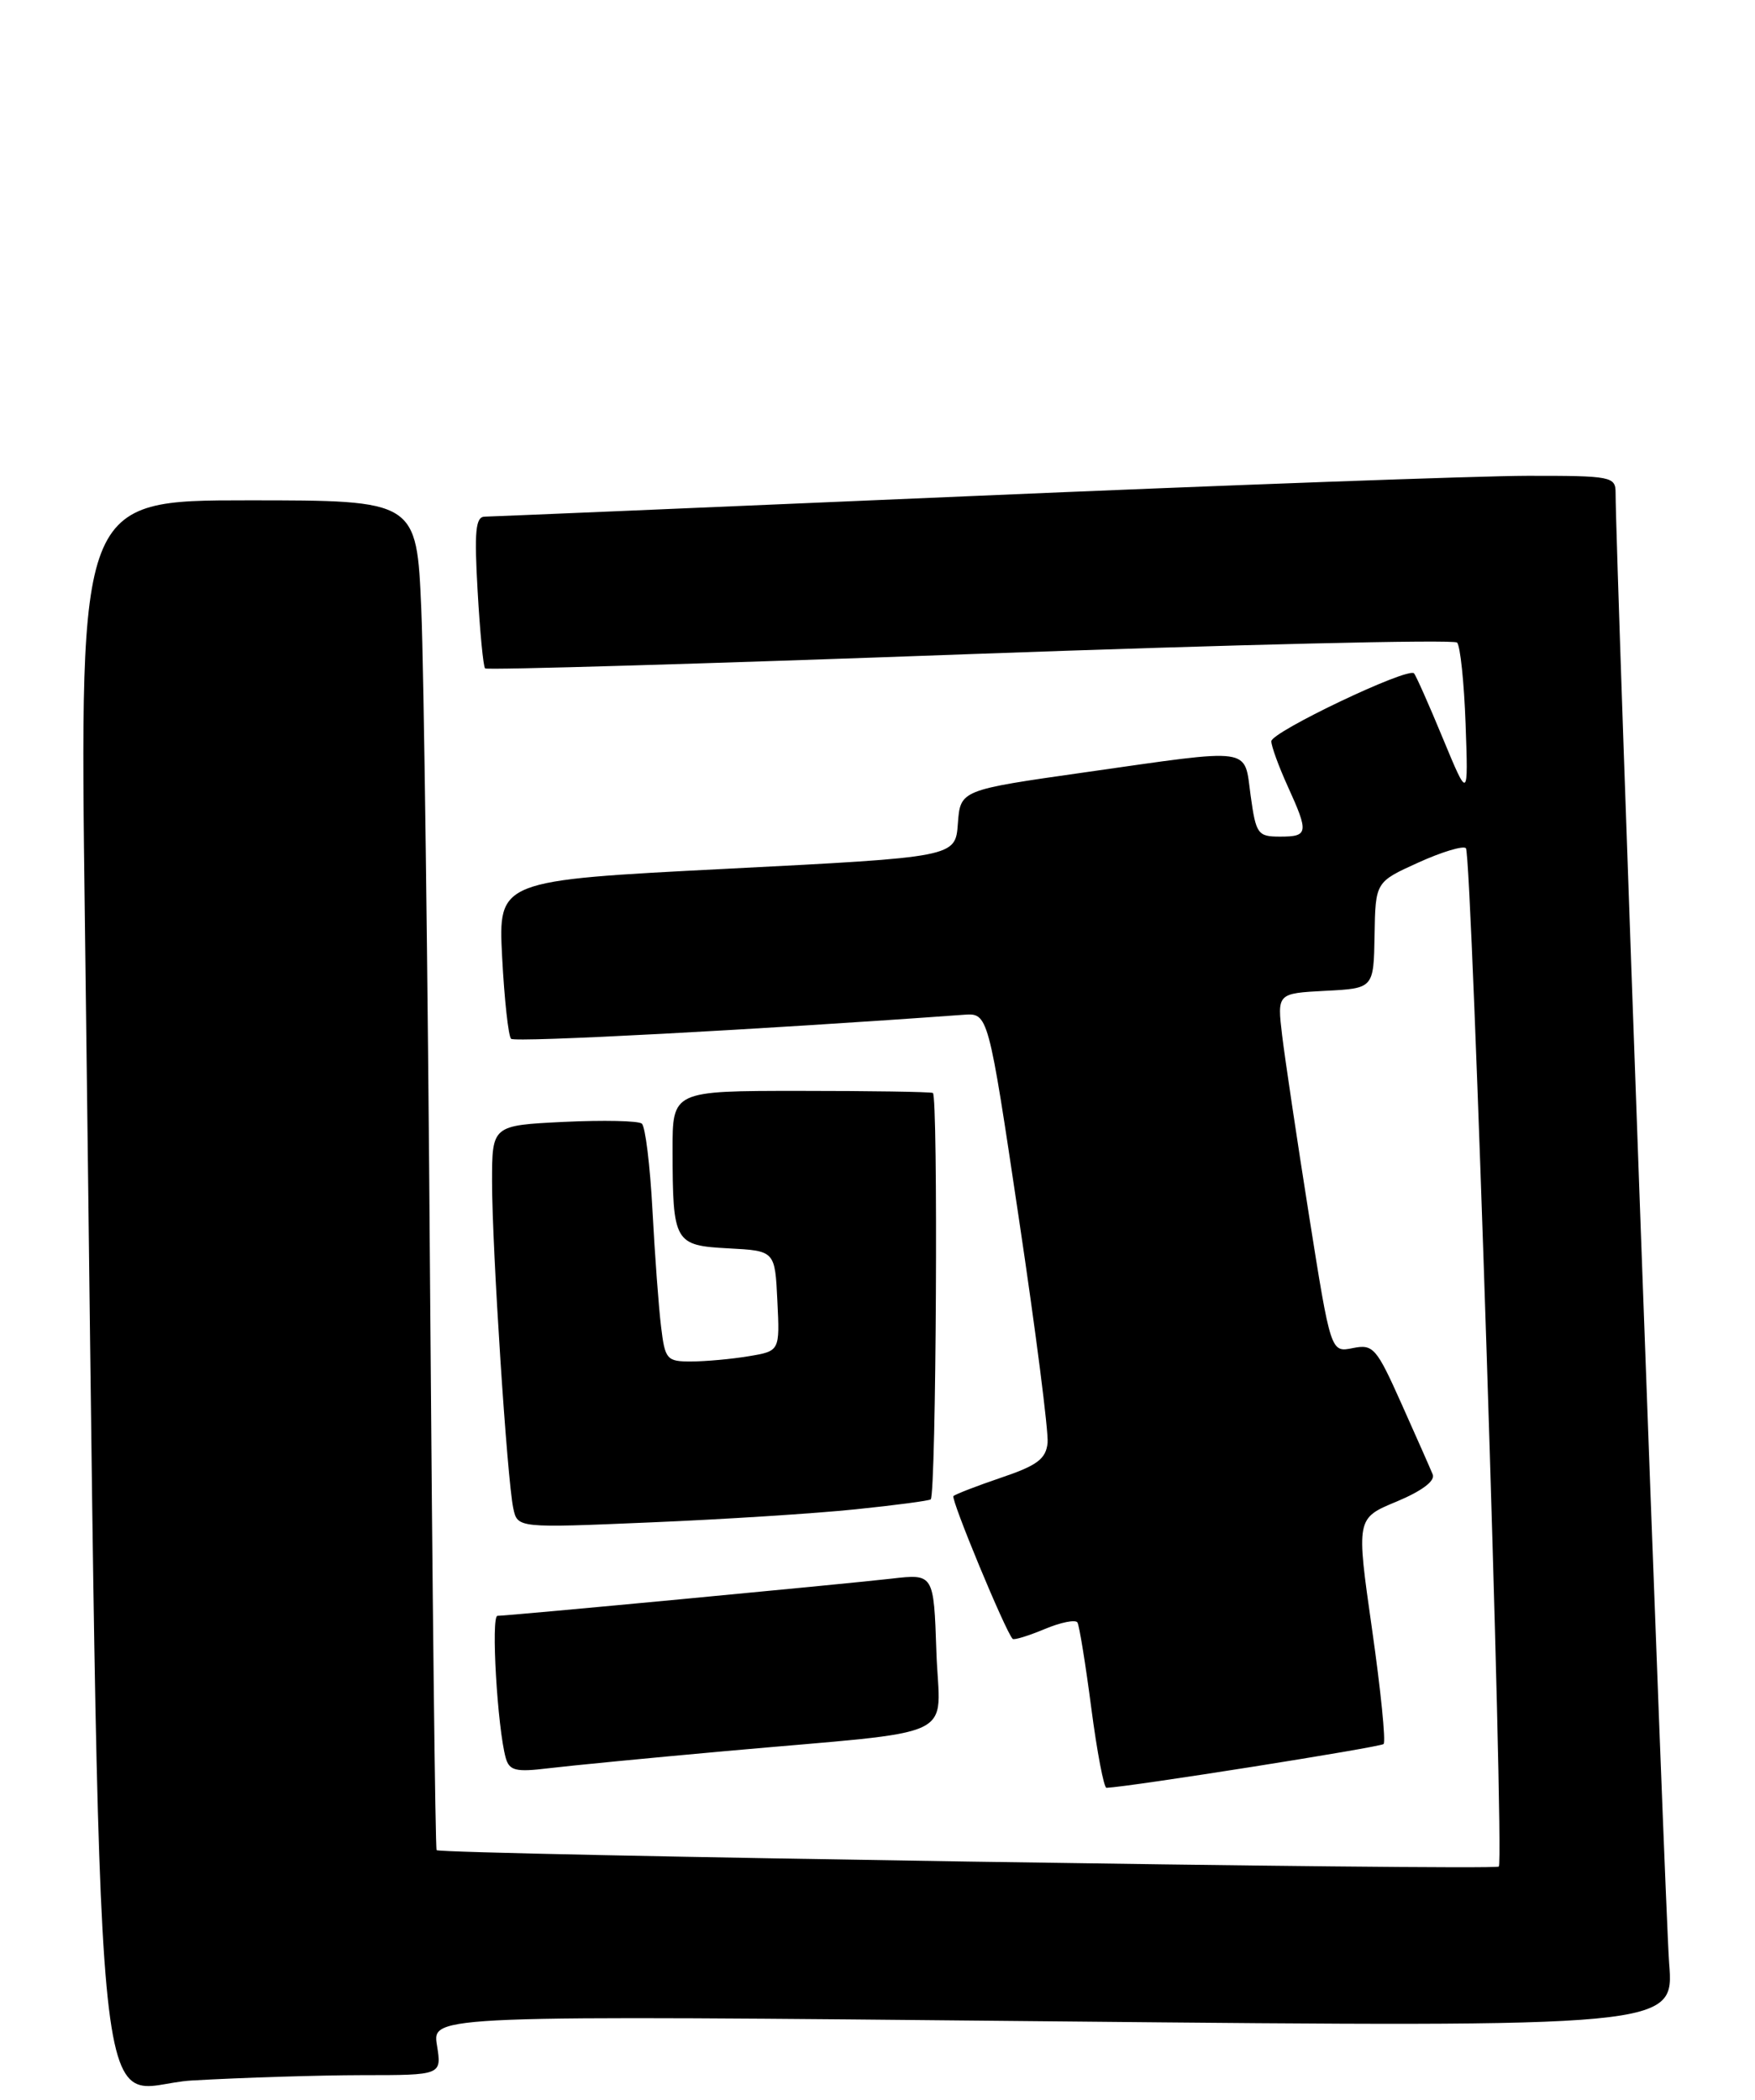<?xml version="1.0" encoding="UTF-8" standalone="no"?>
<!DOCTYPE svg PUBLIC "-//W3C//DTD SVG 1.1//EN" "http://www.w3.org/Graphics/SVG/1.1/DTD/svg11.dtd" >
<svg xmlns="http://www.w3.org/2000/svg" xmlns:xlink="http://www.w3.org/1999/xlink" version="1.1" viewBox="0 0 214 256">
 <g >
 <path fill="currentColor"
d=" M 44.19 253.00 C 53.87 253.00 53.87 253.00 53.28 249.35 C 52.69 245.70 52.69 245.70 128.42 246.44 C 204.15 247.17 204.15 247.17 203.53 239.34 C 203.03 232.99 197.00 67.46 197.00 60.09 C 197.00 58.10 196.50 58.00 186.25 58.01 C 180.34 58.02 149.62 59.14 118.00 60.50 C 86.38 61.86 59.88 62.98 59.11 62.99 C 57.99 63.00 57.82 64.75 58.24 72.04 C 58.52 77.02 58.93 81.27 59.15 81.49 C 59.37 81.71 85.97 80.93 118.25 79.75 C 150.54 78.58 177.28 77.94 177.67 78.34 C 178.06 78.73 178.53 83.20 178.71 88.28 C 179.04 97.50 179.04 97.50 175.93 90.00 C 174.23 85.88 172.64 82.32 172.42 82.09 C 171.65 81.32 155.00 89.25 155.02 90.38 C 155.03 91.00 155.93 93.46 157.02 95.86 C 159.61 101.55 159.54 102.00 156.09 102.00 C 153.36 102.00 153.15 101.70 152.50 97.00 C 151.68 91.02 153.04 91.21 132.30 94.16 C 117.10 96.32 117.10 96.32 116.80 100.41 C 116.50 104.50 116.50 104.50 88.62 105.92 C 60.75 107.34 60.75 107.34 61.23 116.70 C 61.50 121.85 61.99 126.33 62.32 126.65 C 62.78 127.12 92.94 125.51 117.50 123.72 C 120.50 123.50 120.50 123.50 124.23 148.50 C 126.29 162.25 127.87 174.58 127.74 175.91 C 127.54 177.87 126.48 178.67 122.09 180.15 C 119.11 181.16 116.49 182.18 116.26 182.40 C 115.91 182.76 122.61 198.93 123.48 199.81 C 123.65 199.98 125.40 199.44 127.37 198.62 C 129.34 197.79 131.15 197.43 131.38 197.81 C 131.61 198.19 132.37 202.89 133.07 208.25 C 133.77 213.61 134.61 217.99 134.92 217.97 C 137.88 217.84 168.31 213.02 168.71 212.63 C 169.00 212.34 168.36 206.03 167.30 198.61 C 165.37 185.11 165.37 185.11 170.30 183.07 C 173.38 181.78 175.03 180.55 174.70 179.76 C 174.42 179.07 172.71 175.20 170.90 171.16 C 167.83 164.29 167.45 163.86 164.95 164.36 C 162.27 164.90 162.27 164.90 159.61 148.13 C 158.15 138.91 156.68 129.06 156.34 126.24 C 155.73 121.11 155.73 121.11 161.62 120.80 C 167.50 120.50 167.50 120.50 167.61 114.02 C 167.72 107.53 167.72 107.53 172.93 105.17 C 175.79 103.87 178.41 103.08 178.75 103.41 C 179.49 104.16 183.46 226.87 182.76 227.57 C 182.25 228.08 53.77 226.10 53.24 225.57 C 53.08 225.41 52.72 194.28 52.44 156.39 C 52.17 118.50 51.68 81.54 51.37 74.25 C 50.80 61.00 50.80 61.00 30.24 61.00 C 9.69 61.00 9.69 61.00 10.35 112.25 C 12.38 269.29 11.00 254.36 23.41 253.65 C 29.51 253.30 38.86 253.01 44.19 253.00 Z  M 88.50 213.49 C 117.73 210.86 114.55 212.37 114.18 201.38 C 113.86 191.87 113.86 191.87 108.68 192.47 C 102.79 193.14 61.94 197.00 60.66 197.00 C 59.85 197.00 60.65 210.67 61.67 214.33 C 62.11 215.88 62.90 216.07 66.84 215.59 C 69.40 215.28 79.15 214.33 88.50 213.49 Z  M 104.37 184.01 C 109.24 183.51 113.35 182.96 113.49 182.80 C 114.16 182.03 114.41 133.47 113.75 133.25 C 113.34 133.11 106.03 133.00 97.50 133.00 C 82.00 133.00 82.00 133.00 82.01 140.25 C 82.03 151.52 82.23 151.85 88.85 152.20 C 94.50 152.50 94.50 152.50 94.79 158.61 C 95.09 164.72 95.09 164.72 91.29 165.35 C 89.21 165.70 86.07 165.98 84.31 165.99 C 81.30 166.00 81.09 165.76 80.61 161.75 C 80.32 159.41 79.85 153.03 79.56 147.56 C 79.27 142.10 78.69 137.34 78.26 136.99 C 77.84 136.64 73.56 136.55 68.75 136.78 C 60.00 137.21 60.00 137.21 60.00 144.08 C 60.00 152.16 61.84 180.43 62.59 183.90 C 63.11 186.30 63.11 186.30 79.31 185.61 C 88.21 185.24 99.49 184.52 104.37 184.01 Z "/>
</g>
</svg>
